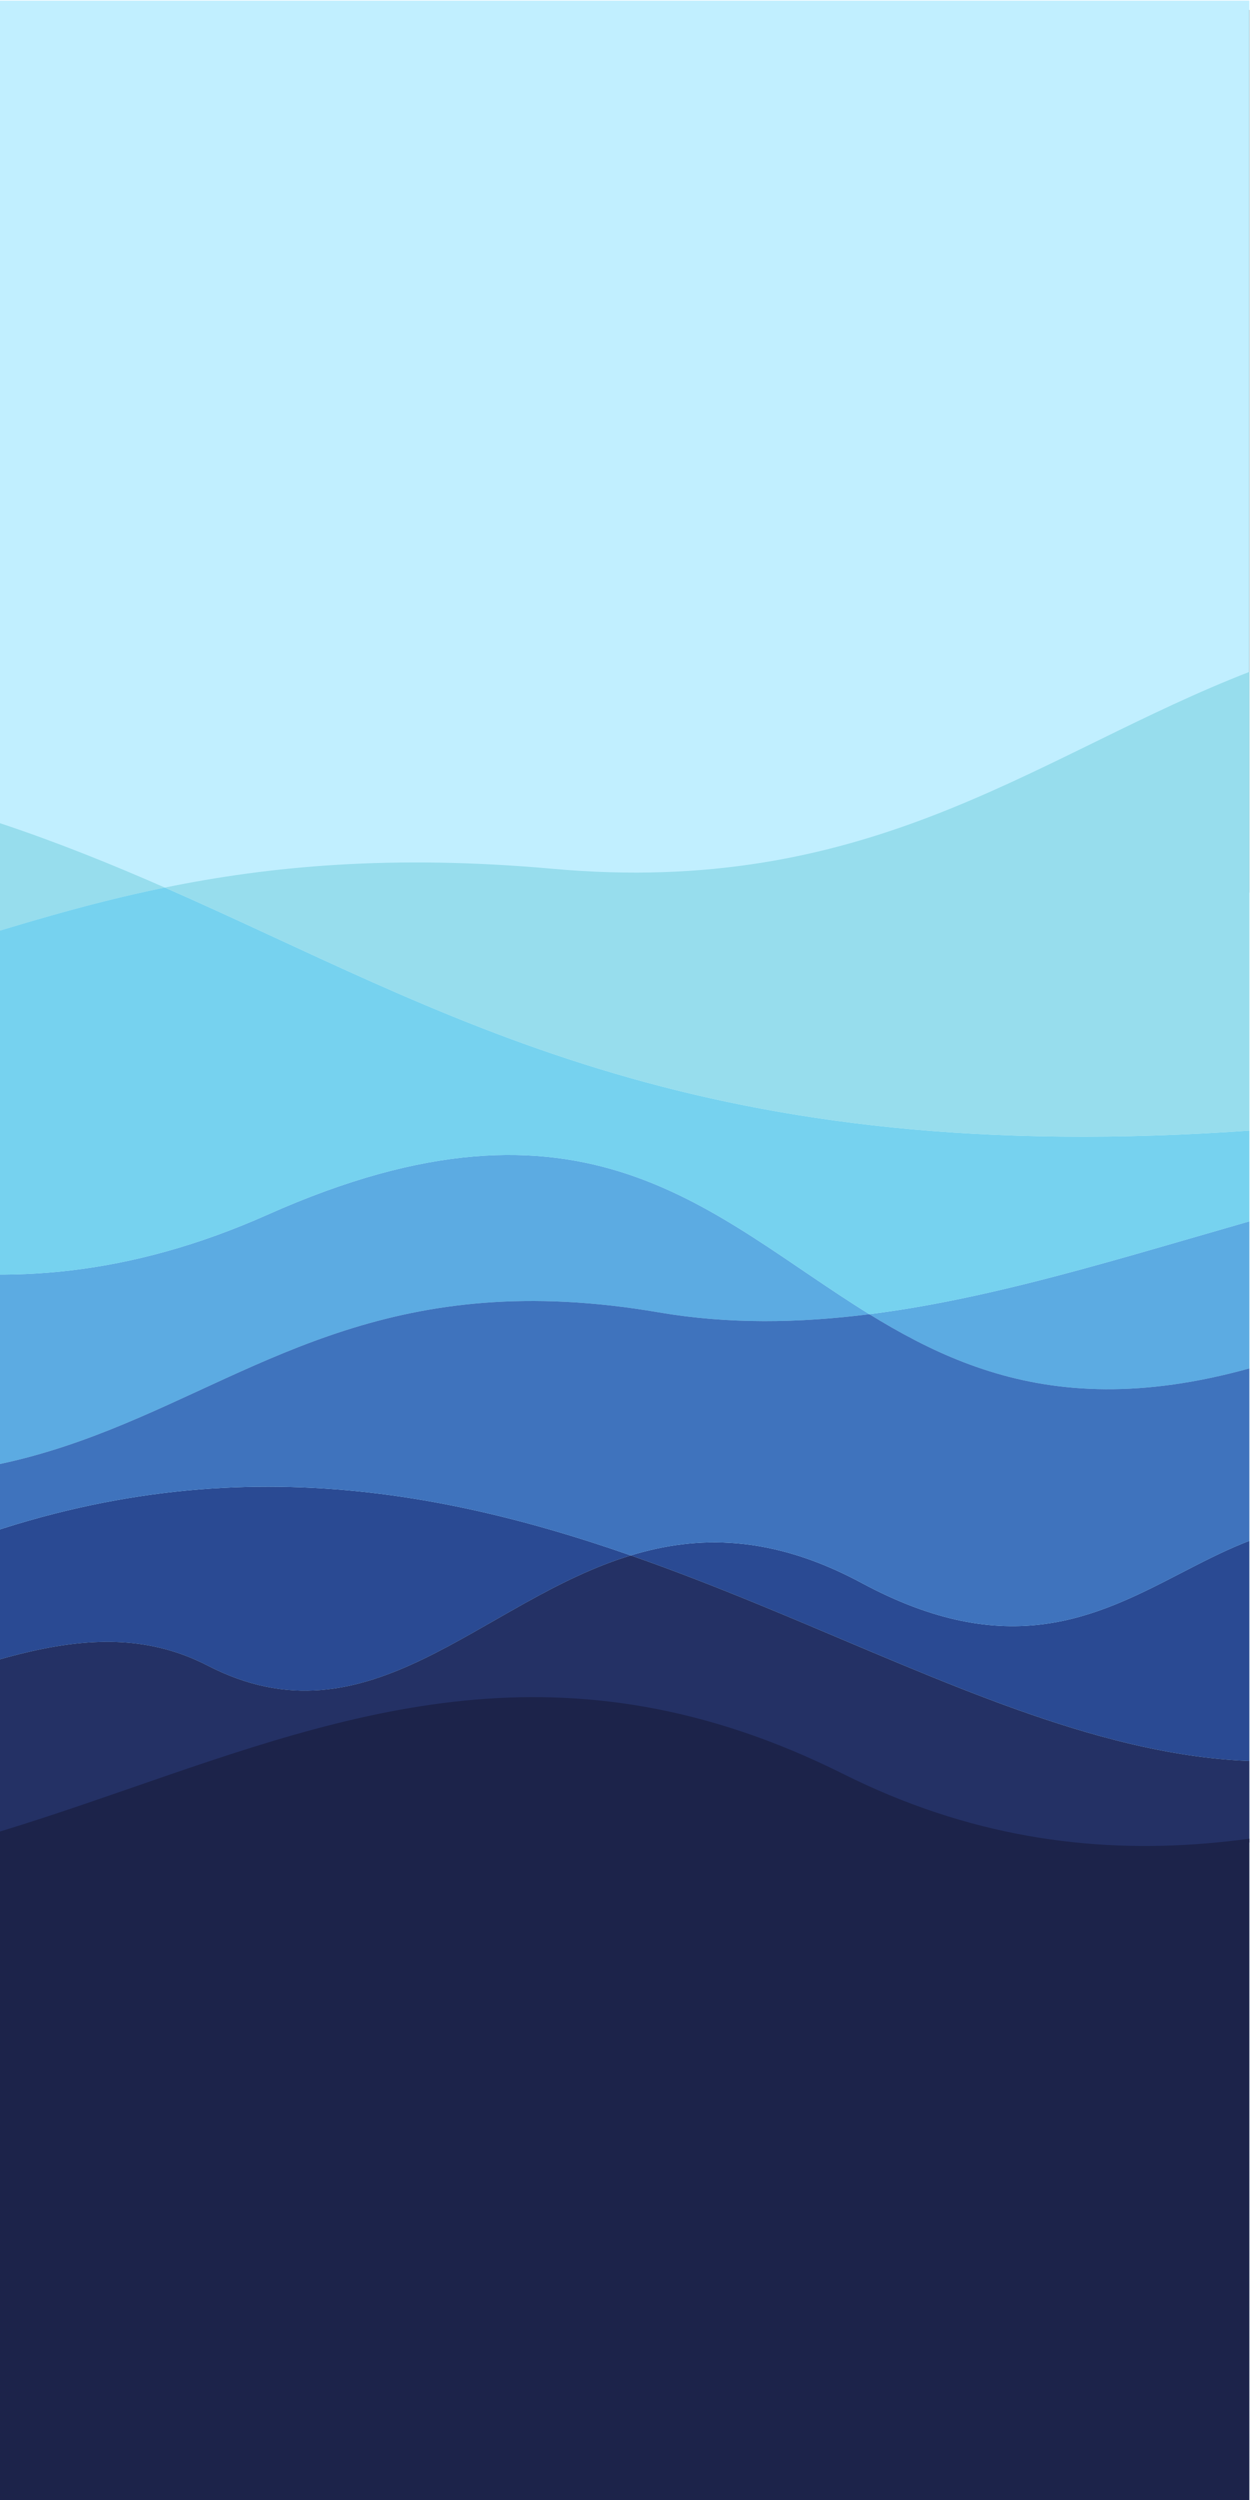 <?xml version="1.0" encoding="UTF-8" standalone="no"?>
<!-- Created with Inkscape (http://www.inkscape.org/) -->

<svg
   version="1.1"
   id="svg2"
   xml:space="preserve"
   width="14"
   height="28"
   viewBox="0 0 14 28"
   xmlns="http://www.w3.org/2000/svg"
   xmlns:svg="http://www.w3.org/2000/svg"><defs
     id="defs6"><clipPath
       clipPathUnits="userSpaceOnUse"
       id="clipPath1249"><rect
         style="fill:#c1efff;stroke-width:7.5"
         id="rect1251"
         width="105"
         height="210"
         x="120"
         y="-210"
         transform="scale(1,-1)" /></clipPath></defs><g
     id="g8"
     transform="matrix(1.333,0,0,-1.333,-16,28)"><g
       id="g10"
       transform="scale(0.1)"
       clip-path="url(#clipPath1249)"><path
         style="fill:#000000;fill-opacity:1;stroke-width:1.496"
         d="M 0.213,20.975 29.982,20.904 29.911,13.348 2.2043011e-8,13.983 Z"
         id="path2877"
         transform="scale(10)" /><path
         d="M 300,0 H 0 V 210 H 300 V 0"
         style="fill:#c1efff;fill-opacity:1;fill-rule:nonzero;stroke:none"
         id="path12" /><path
         d="m 193.074,99.629 c 9.985,-6.152 21.606,-10.188 42.922,-0.469 13.328,6.07 24.27,11.149 33.75,14.832 -29.016,1.922 -53.262,-11.414 -76.672,-14.363"
         style="fill:#5cabe2;fill-opacity:1;fill-rule:nonzero;stroke:none"
         id="path14" /><path
         d="m 142.523,107.996 c -46.734,-20.84 -70.738,31.586 -91.574,2.531 -1.172,-1.636 -2.547,-3.105 -4.004,-4.496 6.641,-1.453 13.633,-3.797 21.051,-7.508 64.426,-32.207 63.16,8.844 107.375,1.262 5.891,-1.008 11.777,-0.906 17.703,-0.156 -13.367,8.242 -23.789,20.301 -50.551,8.367"
         style="fill:#5cabe2;fill-opacity:1;fill-rule:nonzero;stroke:none"
         id="path16" /><path
         d="m 269.746,113.992 c 9.524,-0.625 19.563,-2.949 30.254,-7.777 v 13.863 c -8.828,0.863 -18.379,-1.465 -30.254,-6.086"
         style="fill:#5cabe2;fill-opacity:1;fill-rule:nonzero;stroke:none"
         id="path18" /><path
         d="m 243.574,77.688 c -21.465,14.52 -26.523,-13.898 -51.152,-0.637 -7.559,4.07 -13.801,4.023 -19.395,2.312 28.301,-9.871 51.453,-27.312 76.243,-9.891 18.738,13.184 36.746,13.133 50.73,9.355 v 6.106 C 255.422,100.707 263.984,63.887 243.574,77.688"
         style="fill:#2a4a93;fill-opacity:1;fill-rule:nonzero;stroke:none"
         id="path20" /><path
         d="m 62.949,145.895 c -7.578,-0.793 -14.351,-1.918 -20.723,-3.184 2.625,-1.164 5.262,-2.336 8.09,-3.766 44.551,-22.515 56.079,-9.074 83.563,-3.468 -17.723,7.769 -37.254,13.945 -70.93,10.418"
         style="fill:#97dded;fill-opacity:1;fill-rule:nonzero;stroke:none"
         id="path22" /><path
         d="M 2.855,73.059 C 19.539,74.188 37.301,70.234 56.793,69.16 55.68,69.707 54.613,70.129 53.473,70.731 34.211,81.062 16.562,78.801 2.855,73.059"
         style="fill:#395da5;fill-opacity:1;fill-rule:nonzero;stroke:none"
         id="path24" /><path
         d="M 111.578,78.32 C 91.727,69.512 73.621,68.242 56.793,69.16 c 41.289,-19.949 61.613,10.781 80.684,0.945 13.574,-7.008 22.906,5.402 35.55,9.258 -17.851,6.223 -37.75,9.453 -61.449,-1.043"
         style="fill:#2a4a93;fill-opacity:1;fill-rule:nonzero;stroke:none"
         id="path26" /><path
         d="M 249.27,69.473 C 224.48,52.051 201.328,69.492 173.027,79.363 160.383,75.508 151.051,63.098 137.477,70.106 118.406,79.941 98.082,49.211 56.793,69.16 37.301,70.234 19.539,74.188 2.855,73.059 1.871,72.644 0.949,72.188 0,71.738 V 59.91 C 17.906,65.938 41.934,68.953 67.367,57.473 119.16,34.102 144.418,84.004 191.16,60.637 233.43,39.492 268.457,81.719 300,71.797 v 7.031 c -13.984,3.777 -31.992,3.828 -50.73,-9.355"
         style="fill:#243165;fill-opacity:1;fill-rule:nonzero;stroke:none"
         id="path28" /><path
         d="m 0,72.766 v -1.027 c 0.949,0.449 1.871,0.906 2.855,1.32 C 1.898,72.996 0.953,72.859 0,72.766"
         style="fill:#395da5;fill-opacity:1;fill-rule:nonzero;stroke:none"
         id="path30" /><path
         d="m 53.473,70.731 c 1.141,-0.602 2.207,-1.024 3.32,-1.57 16.828,-0.918 34.934,0.351 54.785,9.16 23.699,10.496 43.598,7.266 61.449,1.043 5.594,1.711 11.836,1.758 19.395,-2.312 24.629,-13.262 29.687,15.156 51.152,0.637 20.41,-13.801 11.848,23.02 56.426,7.246 v 21.281 c -10.691,4.828 -20.73,7.152 -30.254,7.777 -9.48,-3.683 -20.422,-8.762 -33.75,-14.832 -21.316,-9.719 -32.937,-5.684 -42.922,0.469 -5.926,-0.75 -11.812,-0.852 -17.703,0.156 C 131.156,107.367 132.422,66.316 67.996,98.523 60.578,102.234 53.586,104.578 46.945,106.031 35.863,95.469 17.191,91.641 0,90.613 V 72.766 c 0.953,0.094 1.898,0.231 2.855,0.293 13.707,5.742 31.355,8.004 50.617,-2.328"
         style="fill:#3f73bd;fill-opacity:1;fill-rule:nonzero;stroke:none"
         id="path32" /><path
         d="M 190.891,60.996 C 144.156,84.363 118.523,35.051 66.738,58.418 41.305,69.902 17.906,65.938 0,59.91 V 0 H 300 V 71.797 C 268.457,81.719 233.164,39.863 190.891,60.996"
         style="fill:#1c234a;fill-opacity:1;fill-rule:nonzero;stroke:none"
         id="path34" /><path
         d="M 46.945,106.031 C 28.012,110.164 12.281,106.191 0,99.434 v -8.82 c 17.191,1.027 35.863,4.856 46.945,15.418"
         style="fill:#69b2e3;fill-opacity:1;fill-rule:nonzero;stroke:none"
         id="path36" /><path
         d="m 0,151.625 v -23.621 c 10.012,5.703 23.789,11.039 42.227,14.707 C 23.645,150.914 9.926,152.75 0,151.625"
         style="fill:#a0e0eb;fill-opacity:1;fill-rule:nonzero;stroke:none"
         id="path38" /><path
         d="m 46.945,106.031 c 1.457,1.391 2.832,2.86 4.004,4.496 20.836,29.055 44.84,-23.371 91.574,-2.531 26.762,11.934 37.184,-0.125 50.551,-8.367 23.41,2.949 47.656,16.285 76.672,14.363 11.875,4.621 21.426,6.949 30.254,6.086 v 11.465 c -13.848,0.957 -20.527,-13.063 -76.633,-16.598 -45.711,-2.875 -66.004,10.231 -89.488,20.532 -27.484,-5.606 -39.012,-19.047 -83.563,3.468 -2.828,1.43 -5.465,2.602 -8.09,3.766 C 23.789,139.043 10.012,133.707 0,128.004 V 99.434 c 12.281,6.757 28.012,10.73 46.945,6.597"
         style="fill:#76d2ef;fill-opacity:1;fill-rule:nonzero;stroke:none"
         id="path40" /><path
         d="m 166.523,137.051 c -13.57,1.222 -23.894,0.215 -32.644,-1.574 23.484,-10.301 43.777,-23.407 89.488,-20.532 56.106,3.535 62.785,17.555 76.633,16.598 v 11.594 c -78.586,38.972 -81.262,-10.778 -133.477,-6.086"
         style="fill:#97dded;fill-opacity:1;fill-rule:nonzero;stroke:none"
         id="path42" /></g></g></svg>
